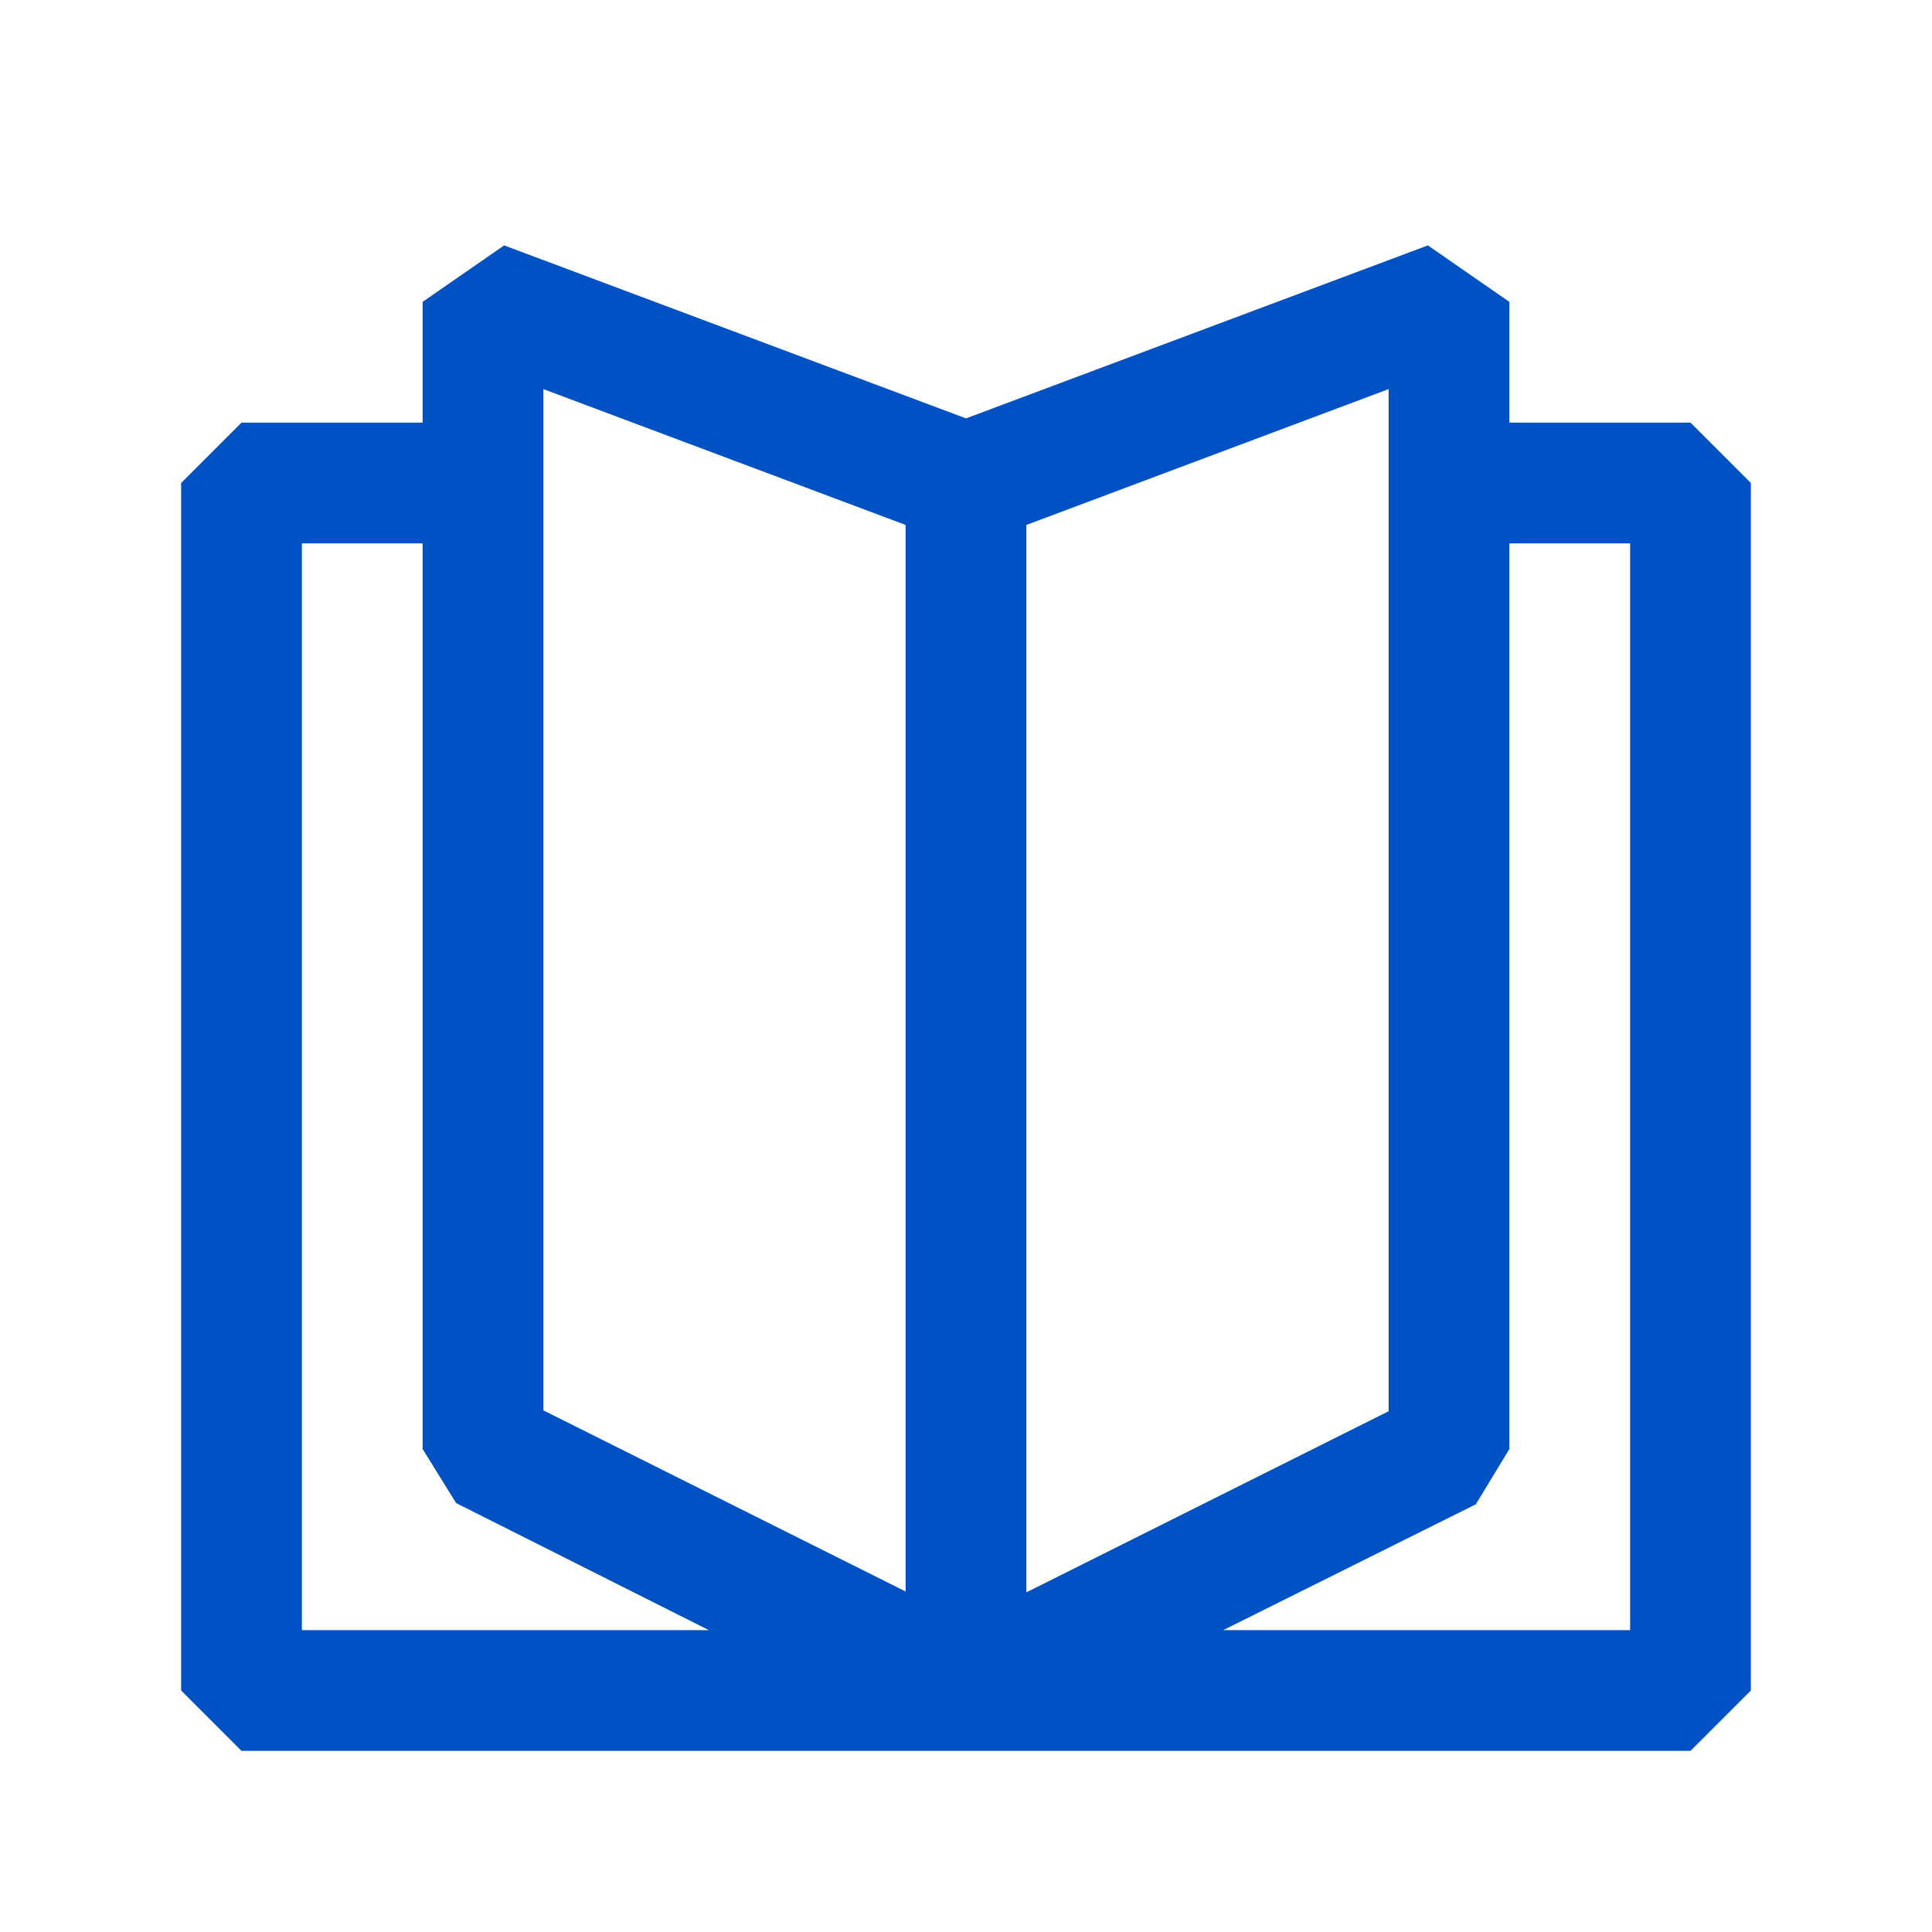 <svg fill="#0051c3" xmlns="http://www.w3.org/2000/svg" viewBox="0 0 48 48"><path d="M42 10.5h-4.5v-3l-2.025-1.403L24 10.395 12.525 6.097 10.5 7.5v3H6L4.5 12v30L6 43.5h36l1.5-1.5V12L42 10.5Zm-16.5 2.542 9-3.375v25.395l-9 4.5v-26.52Zm-12-3.375 9 3.375V39.54l-9-4.5V9.667Zm-6 3.833h3V36l.832 1.343L17.61 40.5H7.5v-27Zm33 27H30.39l6.277-3.127L37.5 36V13.5h3v27Z"/></svg>
